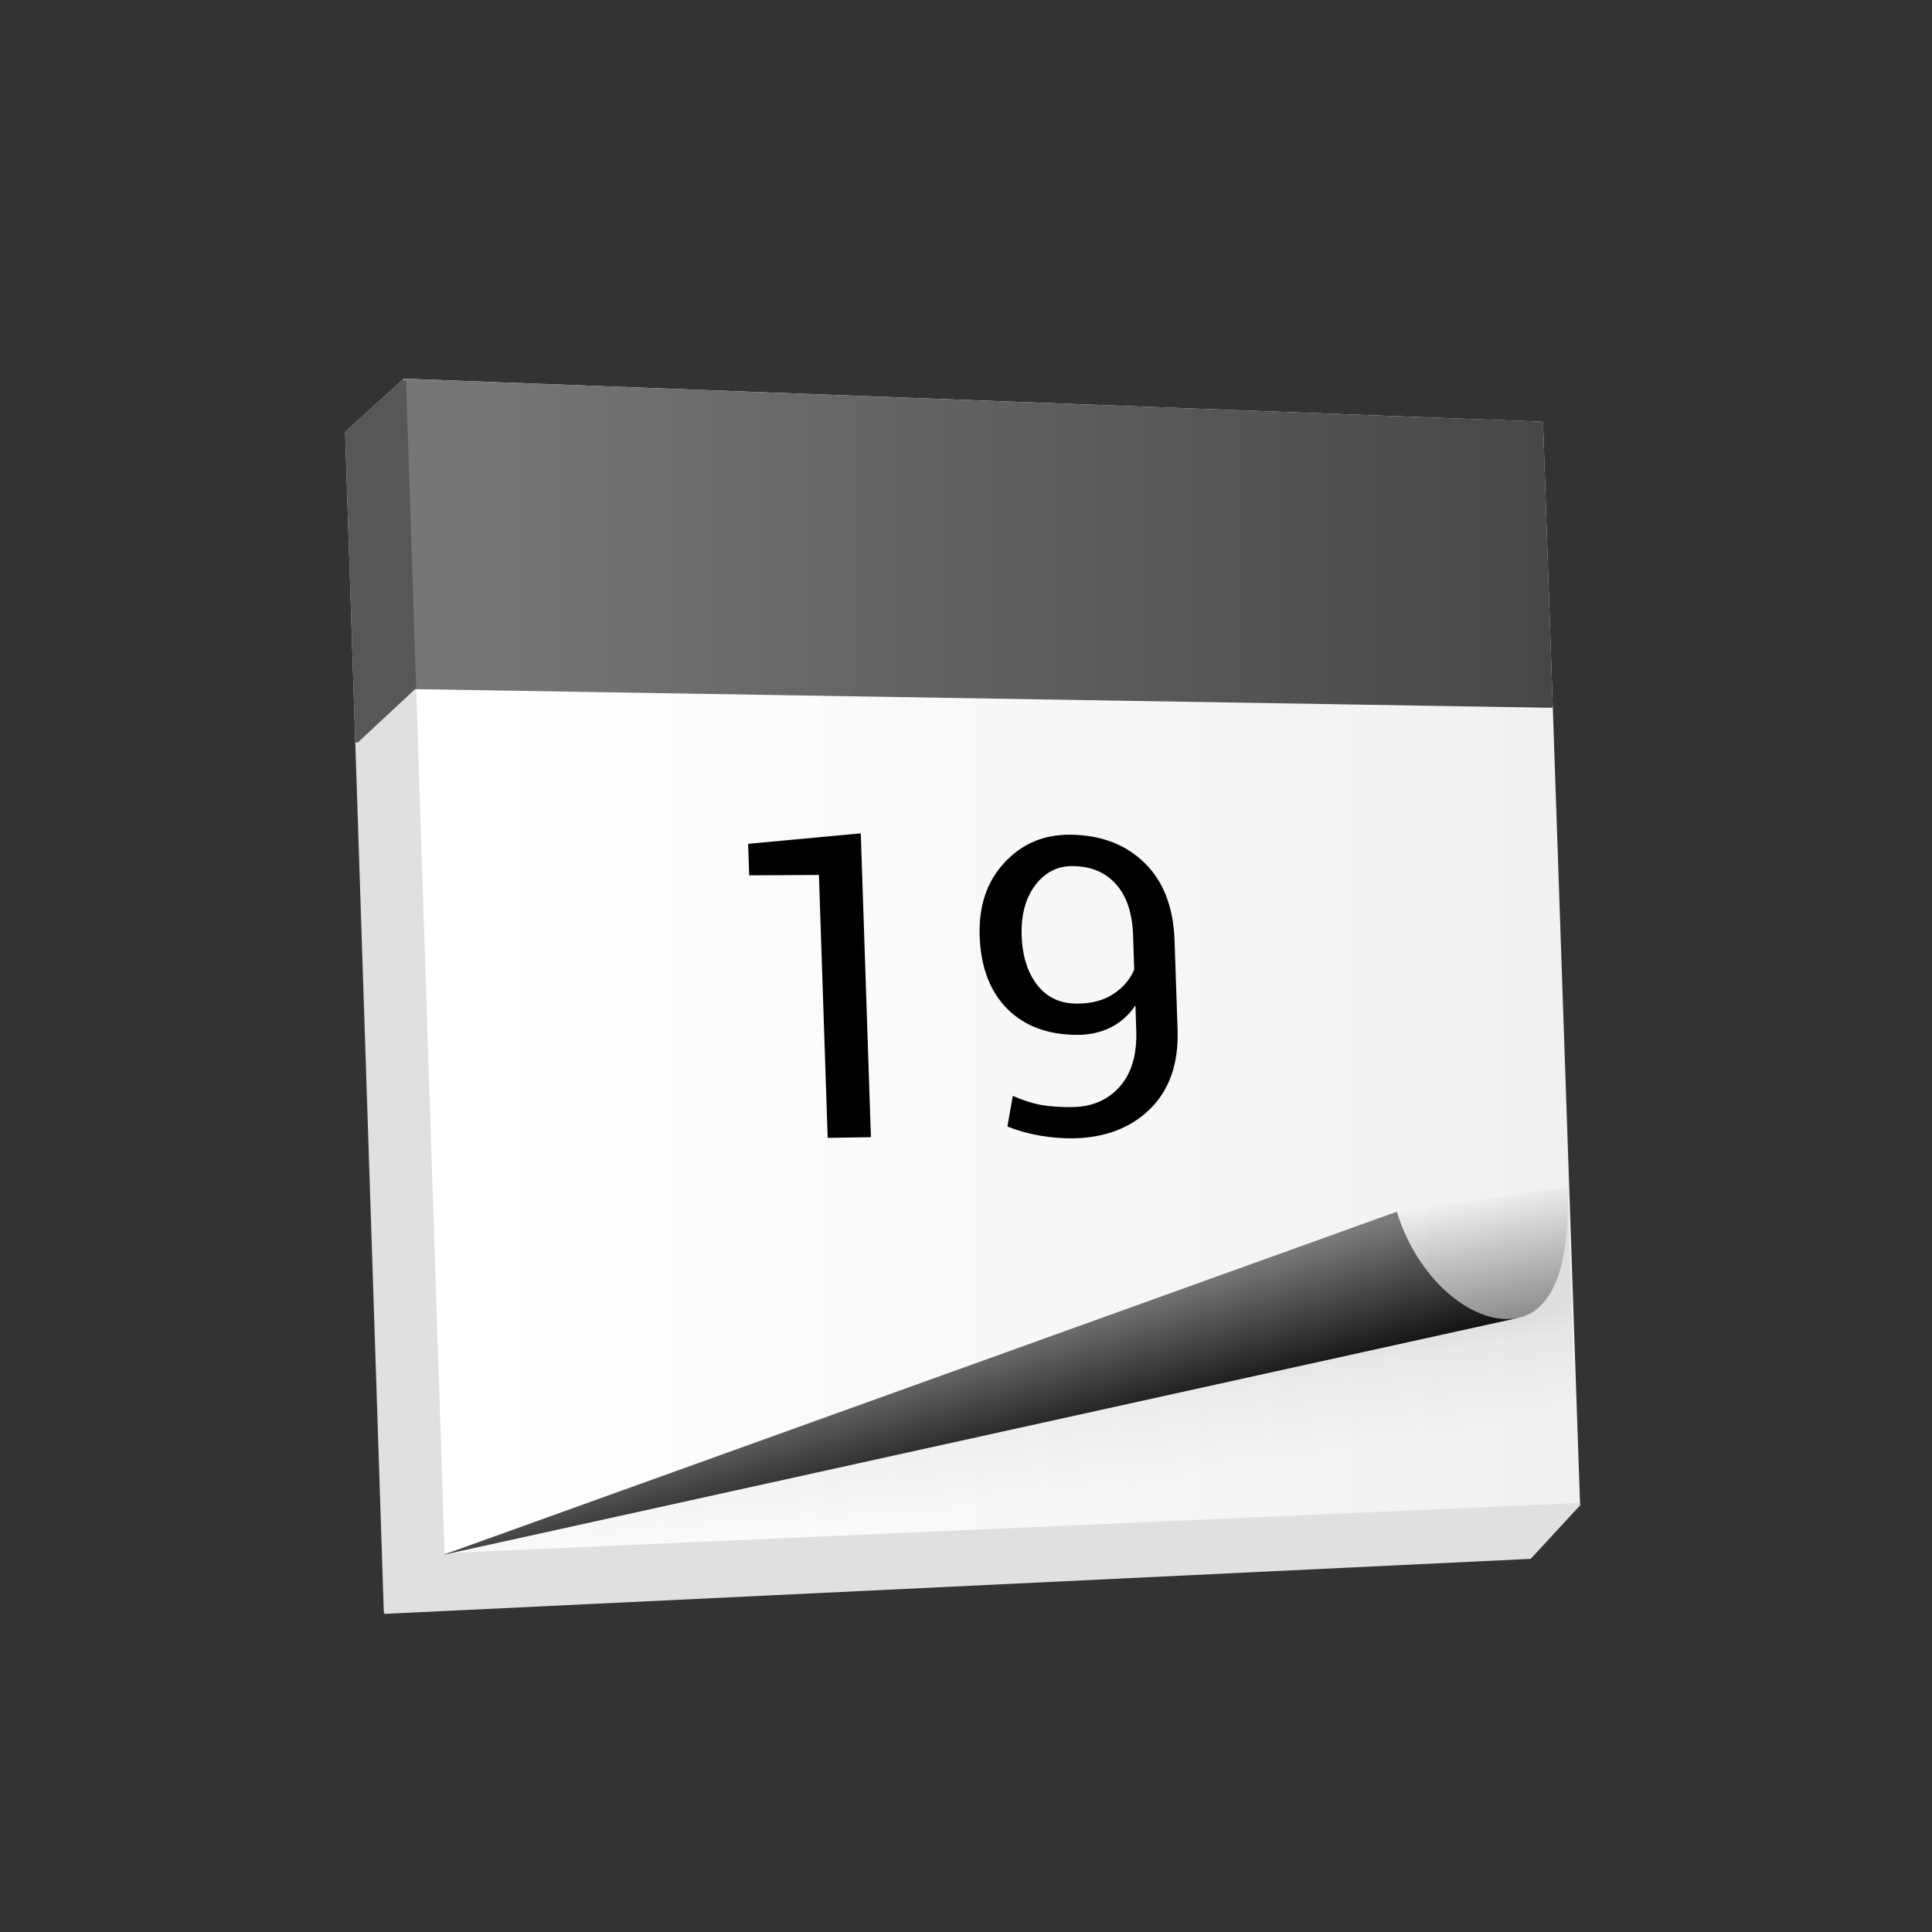 <?xml version="1.0" encoding="UTF-8" standalone="no"?>
<!-- Copyright (c) 2012 Vašek Potoček -->

<svg
   xmlns="http://www.w3.org/2000/svg"
   version="1.1"
   width="512"
   height="512">
  <rect width="100%" height="100%" fill="#333333" stroke="none"/>
  <defs>
    <linearGradient
       x1="243.806"
       y1="909.933"
       x2="255.842"
       y2="952.357"
       id="linearGradient15488"
       gradientUnits="userSpaceOnUse"
       gradientTransform="translate(0,-540.362)" >
      <stop
         style="stop-color:#7b7b7b;stop-opacity:1"
         offset="0" />
      <stop
         style="stop-color:#000000;stop-opacity:1"
         offset="1" />
    </linearGradient>
    <linearGradient
       x1="113.137"
       y1="675.575"
       x2="425.274"
       y2="675.575"
       id="linearGradient15493"
       gradientUnits="userSpaceOnUse"
       gradientTransform="translate(0,-540.362)" >
      <stop
         style="stop-color:#767676;stop-opacity:1"
         offset="0" />
      <stop
         style="stop-color:#474747;stop-opacity:1"
         offset="1" />
    </linearGradient>
    <linearGradient
       x1="280.822"
       y1="921.931"
       x2="285.873"
       y2="952.357"
       id="linearGradient15499"
       gradientUnits="userSpaceOnUse"
       gradientTransform="translate(0,-540.362)" >
      <stop
         style="stop-color:#000000;stop-opacity:0.078"
         offset="0" />
      <stop
         style="stop-color:#000000;stop-opacity:0.039"
         offset="0.252" />
      <stop
         style="stop-color:#000000;stop-opacity:0"
         offset="1" />
    </linearGradient>
    <linearGradient
       x1="425.274"
       y1="952.357"
       x2="409.216"
       y2="863.464"
       id="linearGradient15502"
       gradientUnits="userSpaceOnUse"
       gradientTransform="translate(0,-540.362)" >
      <stop
         style="stop-color:#000000;stop-opacity:1"
         offset="0" />
      <stop
         style="stop-color:#000000;stop-opacity:0"
         offset="1" />
    </linearGradient>
    <linearGradient
       x1="113.137"
       y1="249.865"
       x2="425.274"
       y2="249.865"
       id="linearGradient15505"
       gradientUnits="userSpaceOnUse" >
      <stop
         style="stop-color:#ffffff;stop-opacity:1"
         offset="0" />
      <stop
         style="stop-color:#f1f1f1;stop-opacity:1"
         offset="1" />
    </linearGradient>
  </defs>
  <path
     d="m 90.612,83.571 l 334.813,12.649 l 10.892,318.406 l -334.342,14.786 l -11.363,-345.84"
     transform="matrix(0.9,0,0,0.9,25.6,25.6)"
     style="fill:url(#linearGradient15505);stroke:url(#linearGradient15505);stroke-width:1;stroke-linejoin:round" />
  <path
     d="m 418.515,359.641 c 9.54,-2.034 15.459,-13.509 14.601,-38.58 l -50.473,7.367 c -6.8,0.993 -12.362,42.205 35.872,31.213"
     transform="matrix(0.9,0,0,0.9,25.6,25.6)"
     style="fill:url(#linearGradient15502);fill-opacity:1;stroke:none" />
  <path
     d="m 418.515,359.641 c 9.54,-2.034 15.459,-13.509 14.601,-38.58 l 3.201,93.565 l -334.342,14.786 l 316.541,-69.77"
     transform="matrix(0.9,0,0,0.9,25.6,25.6)"
     style="fill:url(#linearGradient15499);fill-opacity:1;stroke:none" />
  <path
     d="M 101.975,429.411 L 85.071,446.261 L 73.684,98.946 L 90.612,83.571 L 101.975,429.411"
     transform="matrix(0.9,0,0,0.9,25.6,25.6)"
     style="fill:#e0e0e0;stroke:#e0e0e0;stroke-width:1;stroke-linejoin:round" />
  <path
     d="m 90.612,83.571 l 334.813,12.649 l 2.848,83.242 l -334.69,-5.484 l -2.97,-90.407"
     transform="matrix(0.9,0,0,0.9,25.6,25.6)"
     style="fill:url(#linearGradient15493);stroke:url(#linearGradient15493);stroke-width:1;stroke-linejoin:round" />
  <path
     d="m 90.612,83.571 l -16.928,15.375 l 2.977,90.792 l 16.922,-15.76 l -2.97,-90.407"
     transform="matrix(0.9,0,0,0.9,25.6,25.6)"
     style="fill:#575757;stroke:#575757;stroke-width:1;stroke-linejoin:round" />
  <path
     d="m 85.071,446.261 l 16.904,-16.85 l 334.342,-14.786 l -14.264,15.45 l -336.983,16.185"
     transform="matrix(0.9,0,0,0.9,25.6,25.6)"
     style="fill:#e0e0e0;stroke:#e0e0e0;stroke-width:1;stroke-linejoin:round" />
  <path
     d="m 418.515,359.641 l -316.541,69.77 l 280.878,-101.062 c 6.529,21.173 23.586,33.867 35.662,31.292"
     transform="matrix(0.9,0,0,0.9,25.6,25.6)"
     style="fill:url(#linearGradient15488);stroke:none" />
  <path
     d="m 287.265,297.543 c 5.881,-0.079 10.545,-2.089 14,-6.022 c 3.49,-3.927 5.113,-9.452 4.872,-16.581 l -0.248,-7.366 c -1.878,2.825 -4.274,4.983 -7.191,6.472 c -2.881,1.452 -6.08,2.193 -9.598,2.222 c -8.718,0.072 -15.681,-2.447 -20.87,-7.565 c -5.161,-5.171 -7.901,-12.366 -8.209,-21.576 c -0.295,-8.808 2.13,-15.987 7.266,-21.525 c 5.12,-5.563 11.57,-8.314 19.335,-8.264 c 9.015,0.058 16.314,2.816 21.917,8.265 c 5.587,5.434 8.542,13.08 8.875,22.948 c 0,0 0.883,26.174 0.883,26.174 c 0.334,9.91 -2.346,17.686 -8.054,23.339 c -5.726,5.63 -13.276,8.525 -22.668,8.674 c -3.196,0.051 -6.491,-0.217 -9.885,-0.802 c -3.358,-0.587 -6.523,-1.478 -9.494,-2.673 c 0,0 1.582,-9.022 1.582,-9.022 c 2.802,1.243 5.526,2.127 8.171,2.651 c 2.682,0.483 5.789,0.7 9.317,0.652 m 1.526,-30.461 c 4.263,-0.025 7.804,-0.979 10.628,-2.86 c 2.861,-1.878 4.899,-4.265 6.116,-7.161 c 0,0 -0.344,-10.215 -0.344,-10.215 c -0.218,-6.453 -1.885,-11.425 -5.006,-14.918 c -3.127,-3.538 -7.418,-5.321 -12.88,-5.343 c -4.439,-0.018 -8.095,1.879 -10.964,5.695 c -2.833,3.782 -4.149,8.729 -3.944,14.836 c 0.201,5.988 1.741,10.833 4.618,14.532 c 2.871,3.654 6.799,5.464 11.776,5.435 m -60.79,39.324 l -12.724,0.197 l -2.58,-77.41 l -20.537,0.113 l -0.308,-9.279 l 33.164,-3.083 l 2.986,89.461"
     transform="matrix(0.9,0,0,0.9,25.6,25.6)"
     style="fill:#000000" />
</svg>
